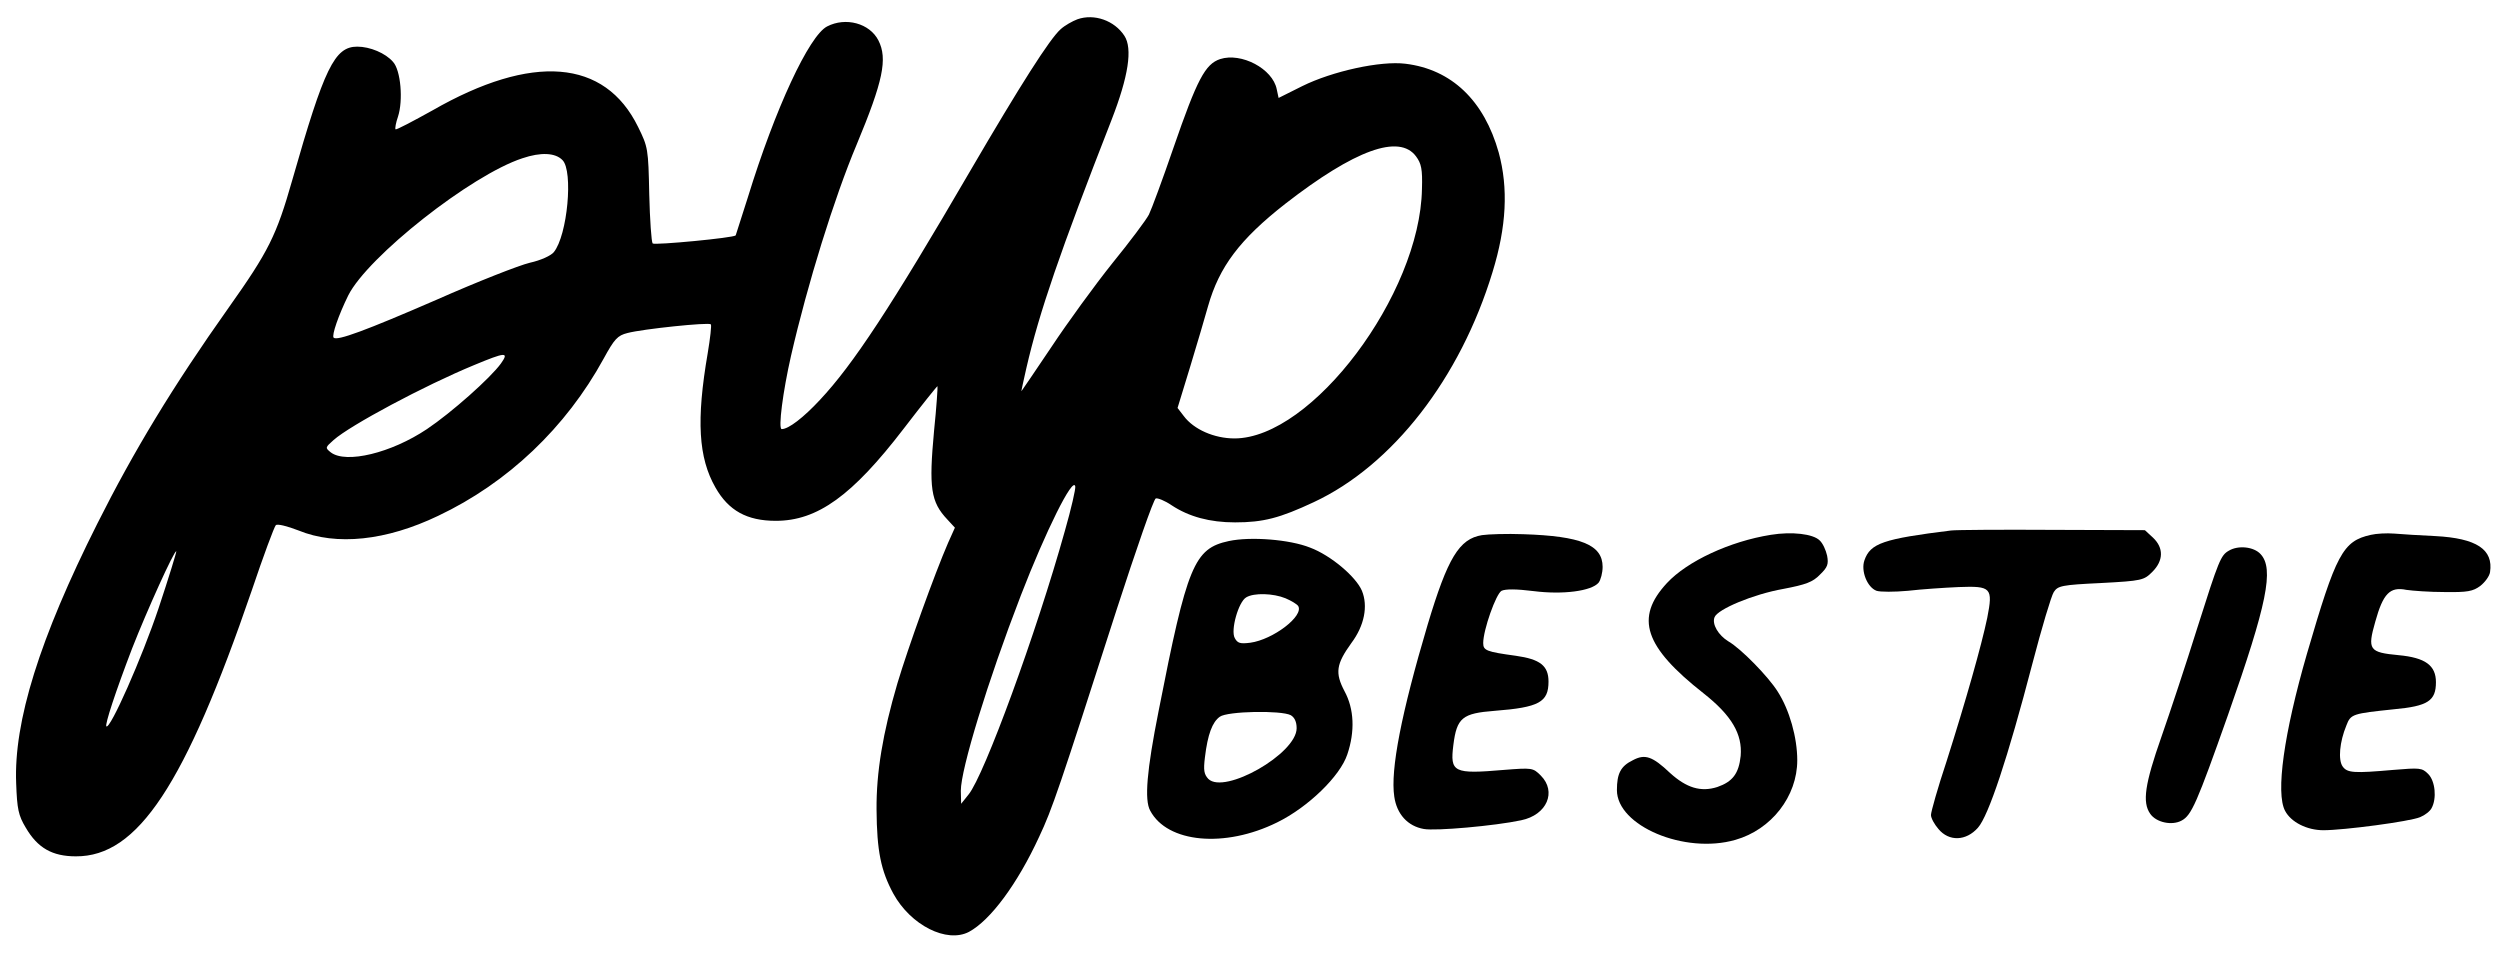 <svg version="1.0" xmlns="http://www.w3.org/2000/svg" width="804pt" height="307pt" viewBox="0 0 804 307" preserveAspectRatio="xMidYMid meet">
<g transform="translate(0,307) scale(0.1,-0.1)"
fill="#000000" stroke="none">
<path d="M3465 3008 c-16 -6 -41 -20 -54 -32 -35 -31 -128 -177 -291 -456
-255 -438 -377 -623 -483 -736 -53 -57 -101 -94 -123 -94 -12 0 4 122 30 236
53 231 139 508 211 679 85 204 100 276 70 335 -28 55 -105 76 -165 45 -58 -30
-167 -264 -255 -550 -21 -66 -39 -121 -39 -122 -6 -8 -260 -32 -267 -26 -4 4
-9 76 -11 158 -3 147 -4 152 -36 217 -107 218 -340 237 -661 53 -63 -35 -116
-63 -119 -61 -2 3 1 21 8 41 17 52 9 149 -16 176 -24 28 -74 49 -115 49 -73 0
-106 -68 -209 -429 -51 -179 -76 -229 -205 -411 -180 -254 -305 -461 -422
-694 -186 -370 -269 -637 -261 -835 3 -83 7 -103 31 -143 38 -65 85 -92 161
-92 199 -1 351 229 566 856 37 110 72 204 77 209 5 5 37 -3 73 -17 122 -50
282 -33 449 47 224 106 411 284 532 505 35 64 45 75 77 83 49 13 261 35 268
28 3 -2 -2 -45 -10 -93 -37 -215 -30 -336 25 -432 42 -74 101 -107 194 -107
134 0 246 81 411 296 59 77 108 138 109 137 1 -2 -3 -66 -11 -143 -17 -184
-11 -229 43 -286 l24 -26 -22 -49 c-43 -99 -129 -338 -163 -452 -47 -160 -68
-286 -67 -406 1 -133 14 -196 54 -270 56 -102 172 -160 243 -123 69 37 156
154 226 306 42 89 64 154 249 730 63 194 119 356 126 358 6 2 29 -7 51 -22 56
-37 123 -55 204 -55 91 0 144 14 253 65 253 118 471 398 575 740 45 146 51
270 20 384 -47 168 -152 268 -300 286 -80 10 -235 -24 -332 -72 l-76 -38 -6
28 c-13 66 -114 119 -182 97 -48 -16 -74 -65 -150 -285 -35 -102 -71 -199 -79
-215 -8 -16 -61 -87 -118 -157 -56 -70 -144 -191 -195 -268 -52 -77 -95 -141
-97 -143 -1 -2 6 32 16 75 41 178 108 373 274 798 54 139 68 229 41 270 -32
49 -97 72 -151 53z m1089 -441 c17 -23 21 -41 19 -105 -6 -339 -354 -802 -603
-802 -65 0 -131 29 -163 72 l-20 26 41 134 c22 73 48 160 57 193 36 127 102
215 249 330 223 173 366 225 420 152z m-2745 -12 c35 -35 16 -242 -28 -296 -9
-11 -41 -26 -77 -34 -34 -8 -169 -61 -300 -119 -228 -99 -320 -133 -331 -122
-7 7 16 73 47 136 63 125 395 387 560 441 59 20 106 18 129 -6z m-198 -654
c-34 -47 -159 -158 -238 -211 -115 -77 -260 -112 -309 -75 -19 15 -18 16 9 40
53 47 292 175 452 241 101 42 113 43 86 5z m1814 -537 c-92 -330 -260 -788
-310 -849 l-24 -30 -1 42 c0 69 86 351 193 628 80 207 168 384 175 351 2 -7
-13 -72 -33 -142z m-2915 -250 c-54 -161 -156 -391 -168 -380 -5 6 29 110 83
251 47 120 136 317 142 312 1 -2 -24 -84 -57 -183z"/>
<path d="M6275 1364 c-218 -27 -260 -41 -279 -96 -12 -34 9 -87 39 -98 12 -4
57 -4 101 0 43 5 117 10 163 12 105 4 111 -2 92 -99 -18 -87 -69 -267 -131
-462 -28 -84 -50 -162 -50 -172 0 -10 11 -30 24 -45 34 -41 89 -39 127 4 34
38 96 224 175 527 30 115 61 219 69 231 13 20 25 23 152 29 132 7 138 9 165
36 36 36 37 77 2 110 l-26 24 -296 1 c-163 1 -310 0 -327 -2z"/>
<path d="M4766 1349 c-73 -12 -110 -72 -175 -289 -84 -283 -120 -466 -107
-552 8 -56 43 -95 95 -104 37 -7 229 10 313 28 83 17 115 92 63 144 -25 25
-28 25 -118 18 -163 -14 -174 -8 -163 80 11 88 29 102 133 110 143 11 173 28
173 94 0 51 -27 72 -105 83 -95 13 -105 17 -105 41 0 42 41 158 59 168 13 6
47 6 103 -1 94 -12 186 0 209 27 7 9 13 32 13 51 0 71 -70 99 -255 105 -53 2
-113 0 -133 -3z"/>
<path d="M5695 1350 c-132 -21 -269 -85 -334 -155 -104 -112 -73 -205 118
-355 90 -71 125 -131 119 -201 -6 -57 -26 -83 -75 -100 -53 -17 -99 -3 -152
45 -57 54 -81 62 -120 41 -39 -19 -51 -43 -51 -96 0 -115 218 -207 381 -160
116 33 199 140 199 256 0 73 -25 162 -63 221 -30 48 -118 138 -158 161 -33 20
-54 56 -45 78 10 26 125 74 221 91 73 14 95 22 118 46 25 24 28 34 23 61 -4
18 -14 40 -24 49 -21 21 -89 29 -157 18z"/>
<path d="M7625 1350 c-91 -20 -112 -61 -206 -383 -74 -256 -101 -448 -70 -505
19 -36 70 -62 123 -62 66 0 278 28 311 42 15 6 32 19 37 29 17 31 12 87 -11
110 -20 20 -27 20 -112 13 -126 -11 -148 -10 -163 11 -15 21 -10 79 12 132 14
37 20 38 153 52 109 10 135 27 135 87 0 54 -34 79 -120 87 -95 9 -101 17 -75
108 25 90 47 113 100 102 20 -3 75 -7 123 -7 73 -1 91 2 115 20 15 12 29 31
31 44 11 73 -43 109 -176 116 -48 2 -107 6 -132 8 -25 2 -58 0 -75 -4z"/>
<path d="M3952 1330 c-112 -24 -134 -78 -226 -547 -38 -191 -46 -286 -27 -320
55 -104 240 -121 408 -38 100 49 203 149 226 219 25 74 22 146 -9 203 -31 59
-27 87 22 155 42 56 54 119 34 168 -19 45 -100 114 -167 139 -65 26 -191 36
-261 21z m182 -184 c19 -8 37 -19 41 -25 19 -32 -81 -108 -154 -118 -32 -4
-41 -2 -50 15 -14 25 12 117 37 131 25 15 87 13 126 -3z m17 -376 c12 -7 19
-21 19 -42 0 -82 -232 -214 -284 -163 -14 15 -16 28 -11 69 9 75 24 114 48
131 25 18 197 21 228 5z"/>
<path d="M7168 1299 c-26 -15 -32 -29 -102 -250 -35 -112 -87 -269 -115 -349
-53 -151 -62 -210 -36 -247 19 -28 70 -39 101 -22 32 17 49 56 149 339 126
358 149 471 105 518 -22 24 -72 29 -102 11z"/>
</g>
</svg>
